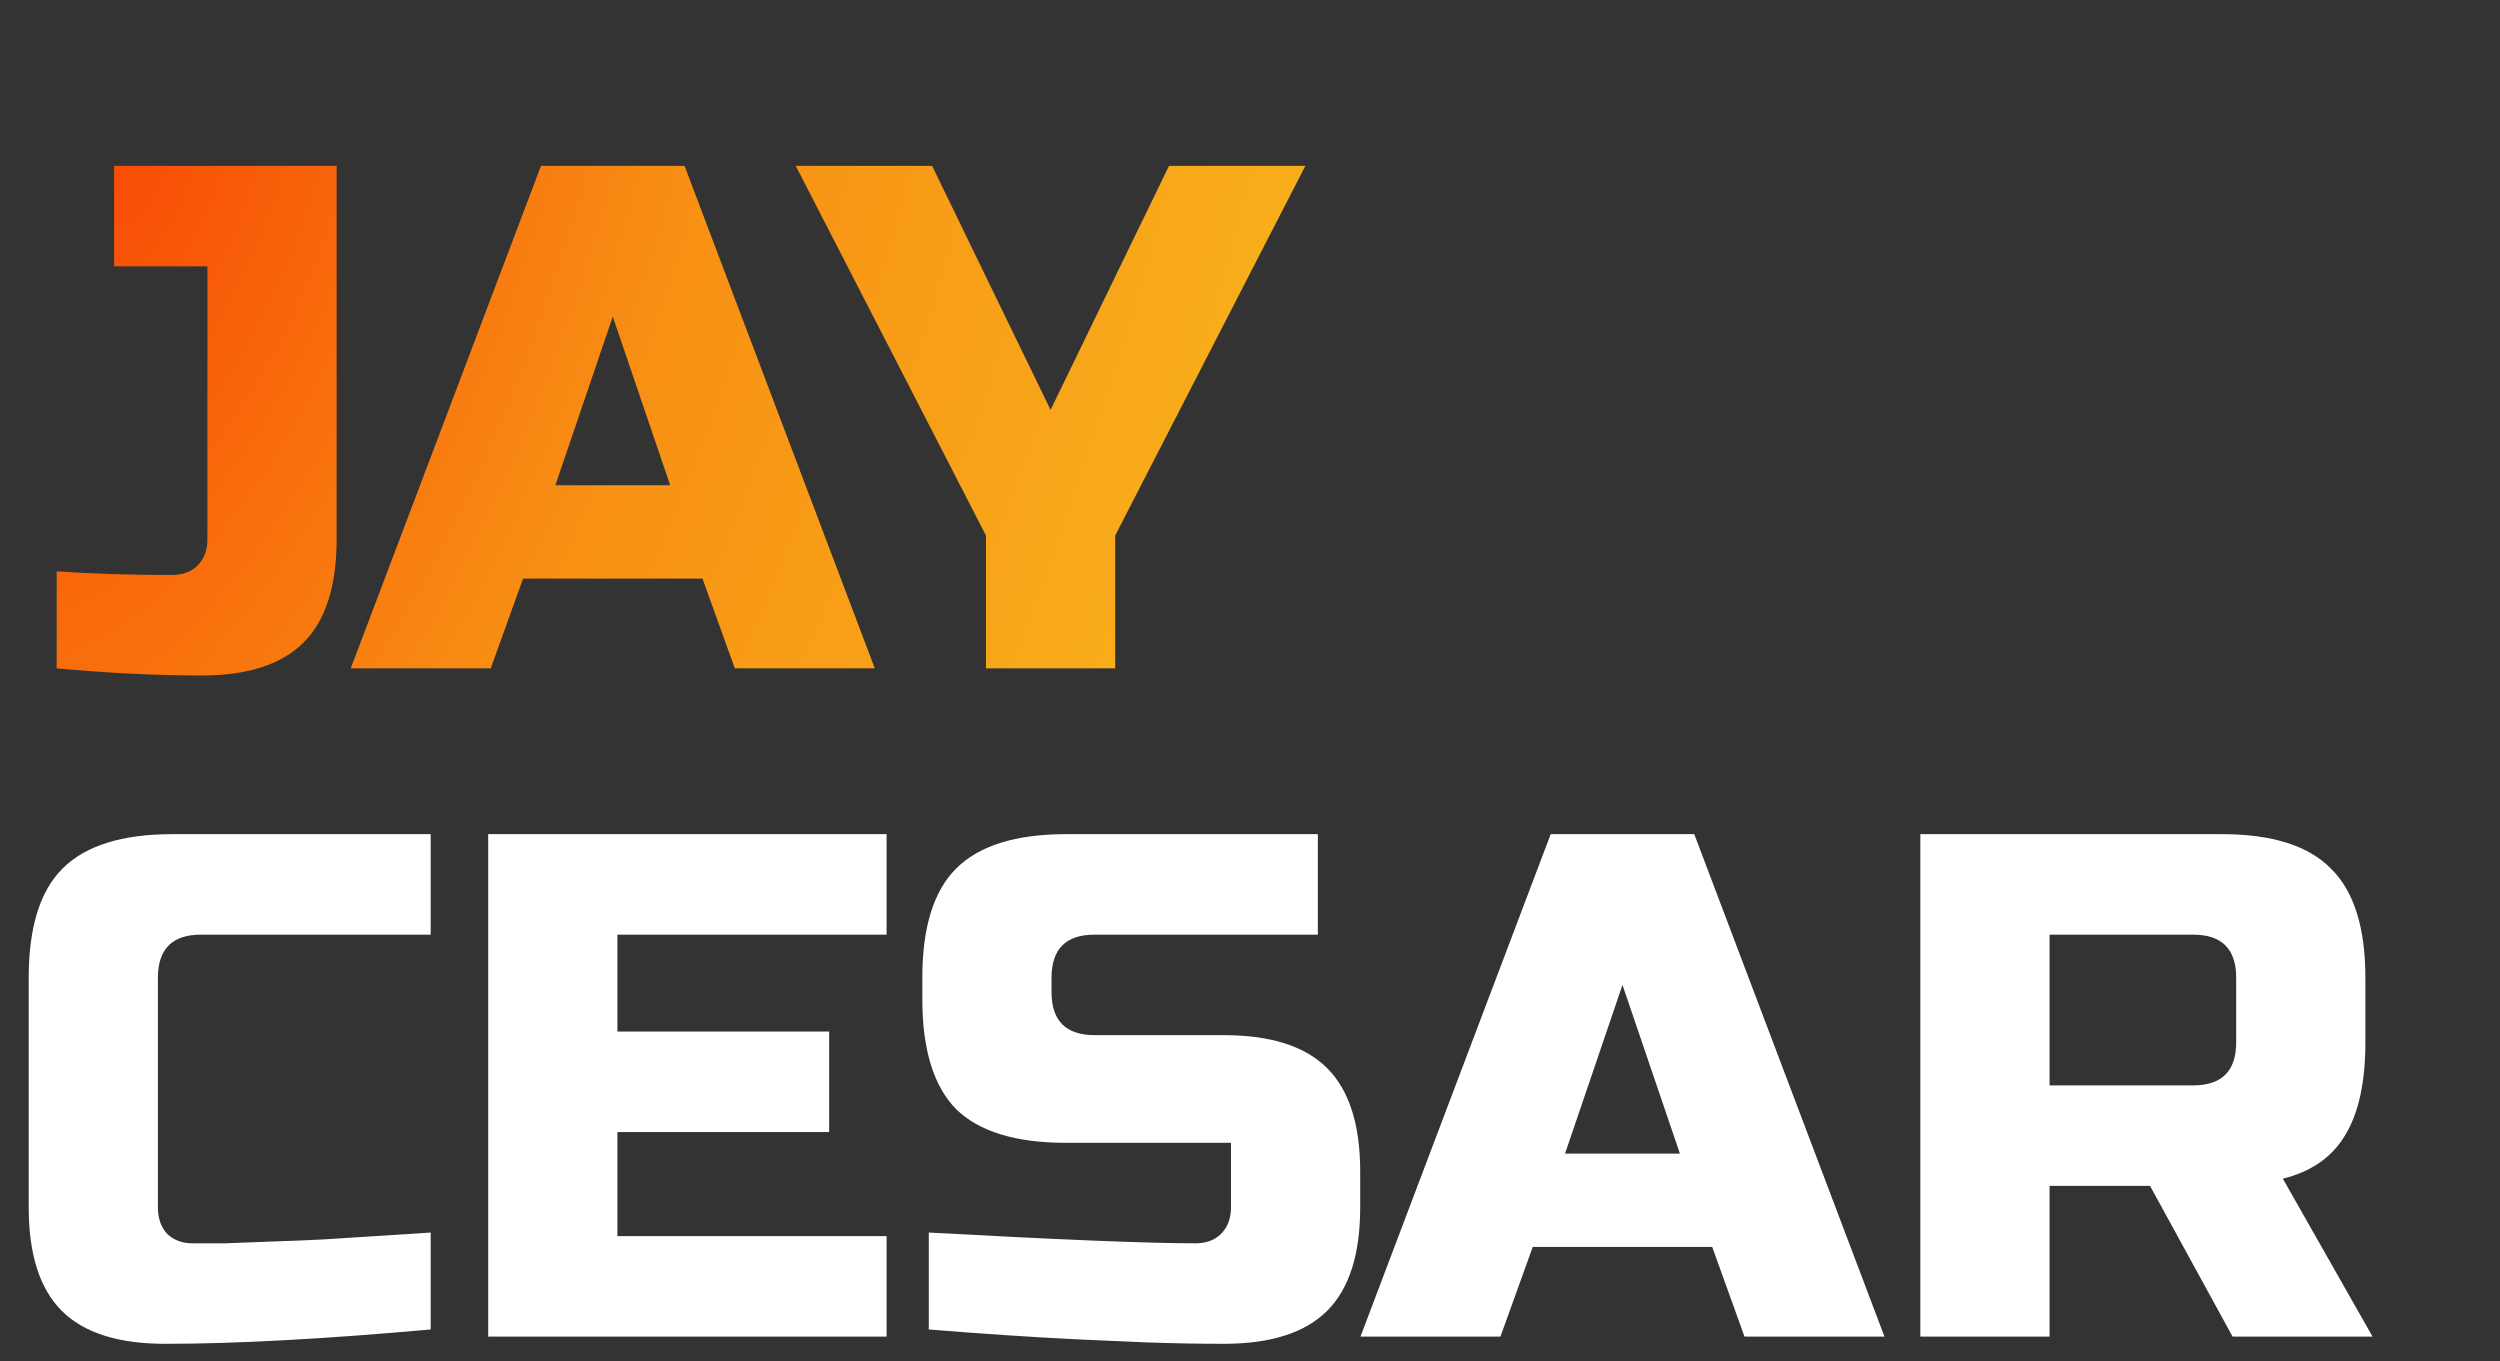 <svg width="101" height="55" viewBox="0 0 101 55" fill="none" xmlns="http://www.w3.org/2000/svg">
<rect x="0" y="0" width="101" height="55" fill="#333333" stroke="none"/>
<path d="M13.6 21.78C13.6 23.675 13.155 25.067 12.266 25.956C11.377 26.845 10.004 27.29 8.148 27.29C6.311 27.29 4.359 27.193 2.29 27V23.085C3.798 23.182 5.345 23.23 6.93 23.23C7.375 23.23 7.723 23.104 7.974 22.853C8.245 22.582 8.38 22.225 8.38 21.78V10.76H4.61V6.7H13.6V21.78ZM19.826 27H14.171L21.856 6.7H27.656L35.341 27H29.686L28.381 23.375H21.131L19.826 27ZM22.436 19.605H27.076L24.756 12.79L22.436 19.605ZM32.148 6.7H37.657L42.443 16.56L47.227 6.7H52.737L45.053 21.635V27H39.833V21.635L32.148 6.7Z" fill="url(#paint0_radial_61_4)"/>
<path d="M17.4 53.71C13.089 54.097 9.512 54.29 6.67 54.29C4.775 54.29 3.383 53.845 2.494 52.956C1.605 52.067 1.16 50.675 1.16 48.78V39.5C1.16 37.47 1.614 36.001 2.523 35.092C3.451 34.164 4.93 33.7 6.96 33.7H17.4V37.76H8.12C6.96 37.76 6.38 38.34 6.38 39.5V48.78C6.38 49.225 6.506 49.582 6.757 49.853C7.028 50.104 7.366 50.23 7.772 50.23C8.178 50.23 8.623 50.23 9.106 50.23C9.589 50.211 10.092 50.191 10.614 50.172C11.136 50.153 11.658 50.133 12.18 50.114C12.721 50.095 13.408 50.056 14.239 49.998C15.09 49.94 16.143 49.872 17.4 49.795V53.71ZM35.818 54H19.723V33.7H35.818V37.76H24.943V41.675H33.498V45.735H24.943V49.94H35.818V54ZM37.523 49.795C42.82 50.085 46.406 50.23 48.282 50.23C48.726 50.23 49.074 50.104 49.326 49.853C49.596 49.582 49.732 49.225 49.732 48.78V46.17H43.062C41.032 46.17 39.553 45.716 38.625 44.807C37.716 43.879 37.262 42.4 37.262 40.37V39.5C37.262 37.47 37.716 36.001 38.625 35.092C39.553 34.164 41.032 33.7 43.062 33.7H53.241V37.76H44.222C43.062 37.76 42.482 38.34 42.482 39.5V40.08C42.482 41.24 43.062 41.82 44.222 41.82H49.442C51.336 41.82 52.728 42.265 53.618 43.154C54.507 44.043 54.952 45.435 54.952 47.33V48.78C54.952 50.675 54.507 52.067 53.618 52.956C52.728 53.845 51.336 54.29 49.442 54.29C48.456 54.29 47.412 54.271 46.31 54.232L43.642 54.116C41.67 54.019 39.63 53.884 37.523 53.71V49.795ZM60.618 54H54.963L62.648 33.7H68.448L76.133 54H70.478L69.173 50.375H61.923L60.618 54ZM63.228 46.605H67.868L65.548 39.79L63.228 46.605ZM77.582 33.7H89.762C91.792 33.7 93.261 34.164 94.17 35.092C95.098 36.001 95.562 37.47 95.562 39.5V42.11C95.562 43.715 95.291 44.962 94.75 45.851C94.228 46.74 93.387 47.33 92.227 47.62L95.852 54H90.197L86.862 47.91H82.802V54H77.582V33.7ZM90.342 39.5C90.342 38.34 89.762 37.76 88.602 37.76H82.802V43.85H88.602C89.762 43.85 90.342 43.27 90.342 42.11V39.5Z" fill="white"/>
<defs>
<radialGradient id="paint0_radial_61_4" cx="0" cy="0" r="1" gradientUnits="userSpaceOnUse" gradientTransform="translate(5.5 6.5) rotate(18.947) scale(70.838 149.265)">
<stop stop-color="#F84D05"/>
<stop offset="0.312" stop-color="#F89014"/>
<stop offset="1" stop-color="#F9D022"/>
</radialGradient>
</defs>
</svg>
